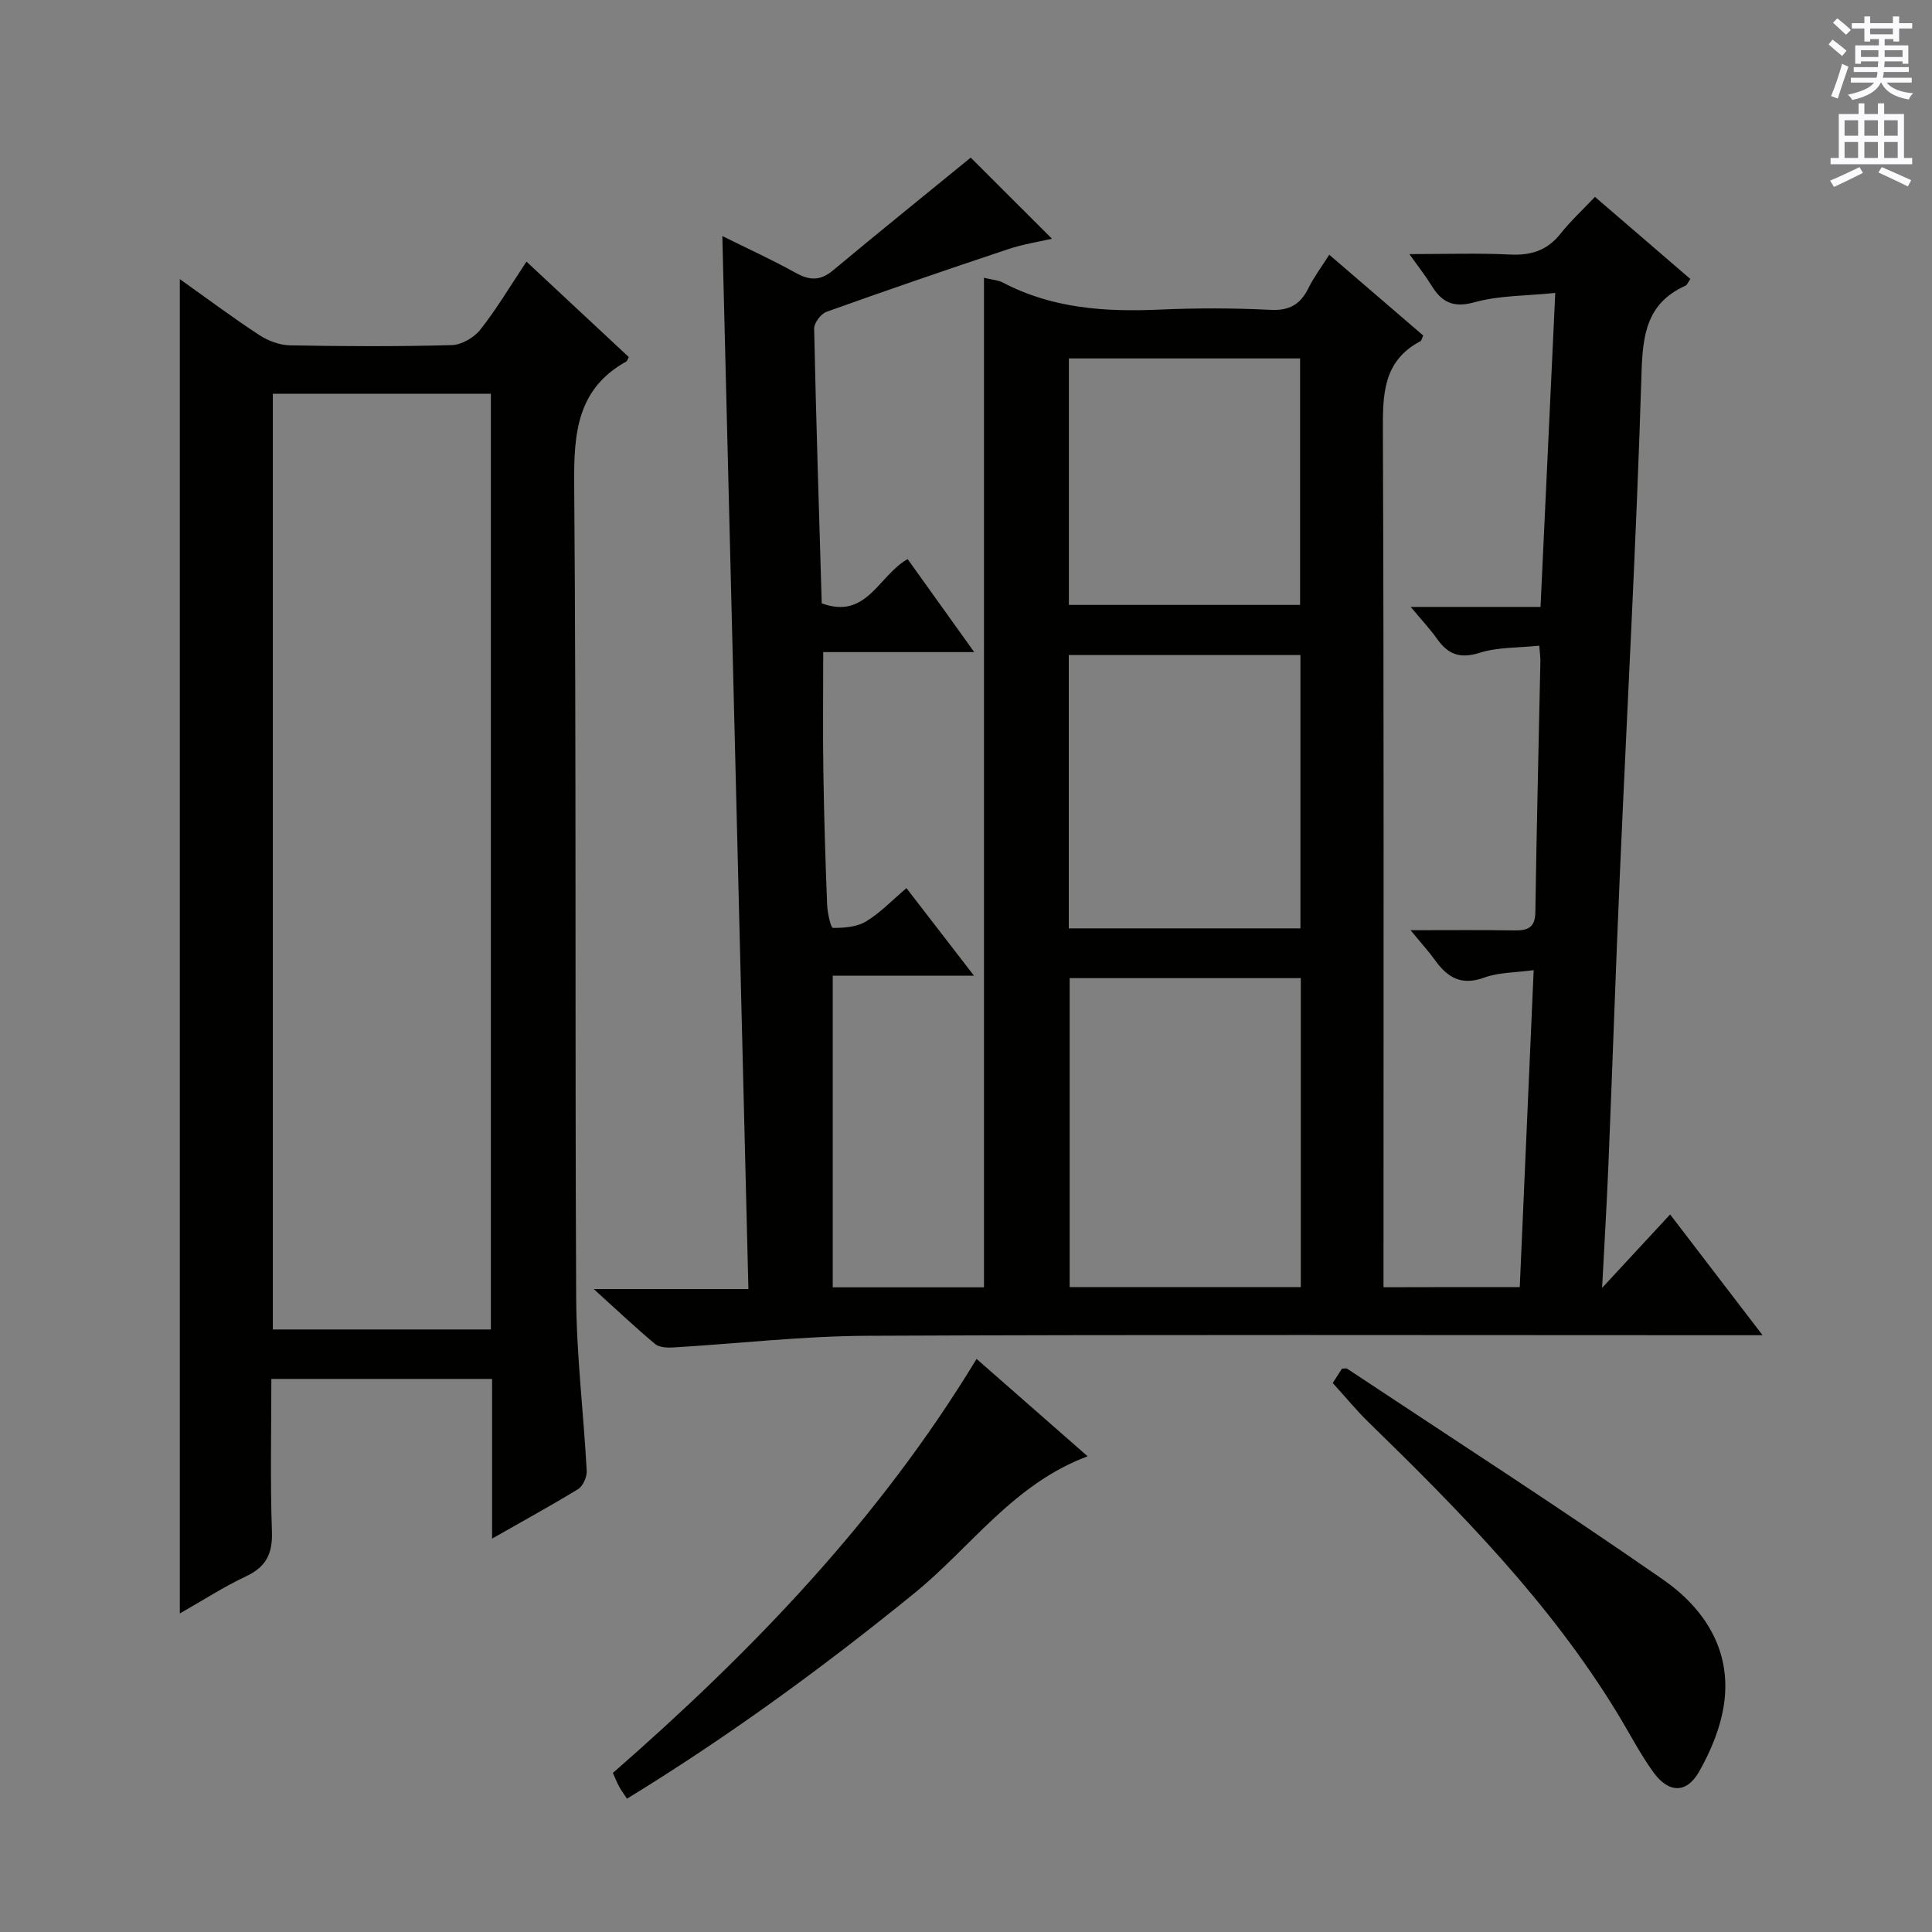 <svg enable-background="new 0 0 400 400" viewBox="0 0 400 400" xmlns="http://www.w3.org/2000/svg"><rect x="0" y="0" width="400" height="400" fill="#808080" stroke="none"/><g fill="#010100"><path d="m314.65 266.48c.96-21.99 1.91-43.51 2.88-65.62-3.8.52-7.23.44-10.23 1.54-4.66 1.71-7.57.05-10.15-3.55-1.31-1.83-2.84-3.5-5.11-6.26 7.98 0 14.72-.07 21.46.04 2.75.04 4.33-.49 4.38-3.78.25-17.31.69-34.62 1.04-51.93.02-.8-.11-1.6-.23-3.24-4.35.46-8.59.28-12.4 1.49-4.09 1.29-6.55.25-8.81-2.96-1.39-1.97-3.07-3.74-5.4-6.55h26.87c1.02-21.77 2.01-42.94 3.05-65.01-6.01.62-11.58.5-16.72 1.93-4.47 1.24-6.82-.05-8.94-3.52-1.18-1.93-2.6-3.71-4.54-6.45 7.63 0 14.24-.24 20.81.09 4.33.22 7.69-.82 10.45-4.28 2.16-2.71 4.73-5.09 7.16-7.66 6.85 5.9 13.26 11.41 19.75 17-.46.65-.65 1.22-1.01 1.39-8.08 3.64-8.87 10.22-9.11 18.32-1.05 34.41-2.96 68.78-4.46 103.18-.88 20.11-1.55 40.23-2.38 60.35-.33 8.09-.82 16.18-1.31 25.64 5.16-5.57 9.37-10.12 14.08-15.2 6.73 8.79 12.52 16.36 19.14 25-3.07 0-4.97 0-6.87 0-59.49 0-118.98-.15-178.46.12-13.42.06-26.83 1.62-40.26 2.42-1.24.07-2.85-.01-3.7-.72-4.02-3.36-7.84-6.97-12.71-11.38h32.03c-1.8-72.8-3.59-145.08-5.4-218.01 5.04 2.5 10.25 4.88 15.25 7.65 2.86 1.58 5.06 1.63 7.65-.53 9.56-7.97 19.25-15.78 28.53-23.36 5.05 5.05 10.87 10.86 16.82 16.8-2.72.63-5.98 1.12-9.05 2.15-12.59 4.2-25.15 8.51-37.64 12.98-1.16.41-2.57 2.31-2.55 3.49.4 18.94 1.01 37.87 1.57 56.86 9.34 3.46 11.75-5.78 17.79-9.15 4.35 6.08 8.76 12.23 13.78 19.25-10.92 0-20.93 0-31.26 0 0 8.72-.1 16.81.03 24.9.14 9.15.42 18.3.78 27.44.07 1.68.76 4.75 1.18 4.76 2.31.02 4.96-.18 6.87-1.33 2.95-1.78 5.4-4.39 8.37-6.9 4.5 5.84 8.92 11.57 13.98 18.12-10.42 0-19.93 0-29.24 0v64.53h31.31c0-69.52 0-139.07 0-209.02 1.74.42 2.93.48 3.89.98 10.22 5.38 21.18 6.11 32.45 5.61 7.65-.34 15.34-.33 22.99.05 3.93.2 6.18-1.14 7.85-4.5 1.16-2.34 2.76-4.47 4.31-6.91 6.74 5.8 13.13 11.29 19.46 16.73-.3.61-.36 1.06-.6 1.18-7.75 4.1-7.79 11.02-7.76 18.67.23 56.82.13 113.64.13 170.46v6.73c9.56-.03 18.61-.03 28.21-.03zm-45.33-63.97c-16.32 0-32.07 0-47.86 0v63.97h47.86c0-21.43 0-42.51 0-63.97zm-.08-66.89c-16.21 0-32.07 0-47.96 0v56.59h47.96c0-19.11 0-37.84 0-56.59zm-47.94-61.41v51.03h47.87c0-17.2 0-34.05 0-51.03-16.04 0-31.66 0-47.87 0z"/><path d="m101.88 318.55c0-11.58 0-22.17 0-33.06-15.32 0-30.21 0-45.7 0 0 10.7-.25 21.15.12 31.59.16 4.6-1.2 7.33-5.38 9.29-4.62 2.17-8.94 4.98-13.69 7.68 0-92.17 0-183.9 0-276.26 5.68 4.04 10.97 7.99 16.48 11.6 1.82 1.19 4.21 2.07 6.36 2.11 11.16.21 22.33.26 33.49-.05 2.04-.06 4.61-1.58 5.91-3.23 3.36-4.26 6.15-8.97 9.53-14.05 7.32 6.83 14.31 13.34 21.18 19.75-.32.62-.35.83-.47.9-10.21 5.66-10.92 14.79-10.83 25.35.45 56.16.14 112.32.41 168.49.06 11.95 1.54 23.88 2.18 35.84.07 1.26-.75 3.16-1.76 3.79-5.5 3.37-11.18 6.47-17.83 10.26zm-.25-43.3c0-64.74 0-129.15 0-193.73-15.19 0-30.08 0-45.14 0v193.73z"/><path d="m275.93 286.34c.55-.86 1.26-1.96 1.91-2.98.5 0 .88-.12 1.08.02 21.84 14.49 43.88 28.7 65.4 43.66 8.46 5.88 14.16 14.49 12.65 25.54-.67 4.92-2.72 9.9-5.2 14.24-2.61 4.58-6.33 4.44-9.48.07-2.8-3.89-5.01-8.22-7.52-12.33-13.91-22.79-32.45-41.62-51.41-60.09-2.48-2.41-4.69-5.11-7.43-8.13z"/><path d="m202.19 281.35c7.94 6.96 15.27 13.39 22.99 20.16-15.4 5.75-24.18 18.85-35.85 28.33-18.87 15.34-38.42 29.64-59.52 42.56-.62-.94-1.17-1.68-1.61-2.48-.46-.85-.81-1.75-1.31-2.85 28.78-25.14 55.06-52.35 75.3-85.72z"/></g><path d="m378.6 9.2.8-1c.9.7 1.9 1.4 2.9 2.3l-.9 1.1c-1.1-.9-2-1.7-2.8-2.4zm.5 10.7c.9-2.1 1.6-4.3 2.3-6.7.4.2.8.4 1.3.6-.7 2.1-1.5 4.3-2.2 6.6zm.4-15.2.9-.9c1 .8 2 1.6 2.8 2.4l-1 1c-1-.9-1.9-1.8-2.7-2.5zm12.5-1.3h1.2v1.4h2.7v1.1h-2.7v2.7h-1.2v-.5h-1.8v1.3h4.9v3.8h-1.2v-.5h-3.7c0 .4-.1.9-.1 1.2h5.1v1h-5.2c0 .5-.1.9-.2 1.2h6v1h-5.2c1.1 1.3 2.9 2 5.5 2.2-.4.4-.7.8-.9 1.3-2.9-.5-4.8-1.6-5.7-3.5h-.1c-.8 1.7-2.7 2.9-5.9 3.6-.2-.4-.6-.8-.9-1.1 2.8-.6 4.6-1.4 5.4-2.5h-4.8v-1h5.3c.1-.3.2-.7.2-1.2h-4.9v-1h5c0-.4 0-.8.1-1.2h-3.6v.5h-1.2v-3.8h4.9v-1.3h-1.8v.5h-1.2v-2.7h-2.6v-1.1h2.6v-1.4h1.2v1.4h4.7v-1.4zm-6.7 8.4h3.6c0-.4 0-.9 0-1.4h-3.6zm1.9-4.7h4.7v-1.2h-4.7zm6.7 3.3h-3.7v1.4h3.7z" fill="#fbfafc"/><path d="m384.7 21.4h1.3v2.2h2.8v-2.2h1.3v2.2h4.1v9.1h1.7v1.3h-16.9v-1.3h1.7v-9.1h4.1v-2.2zm.3 13.2.7 1.2c-1.8.9-3.8 1.9-6 2.9-.2-.4-.5-.8-.8-1.3 2.4-1 4.4-2 6.1-2.8zm-3.1-6.5h2.8v-3.2h-2.8zm0 4.6h2.8v-3.3h-2.8zm4.1-4.6h2.8v-3.2h-2.8zm0 4.6h2.8v-3.3h-2.8zm3.6 1.9c2.1.9 4.1 1.8 6.1 2.7l-.7 1.3c-2.2-1.1-4.2-2-6.1-2.9zm3.3-9.7h-2.8v3.2h2.8zm-2.8 7.8h2.8v-3.3h-2.8z" fill="#fbfafc"/></svg>